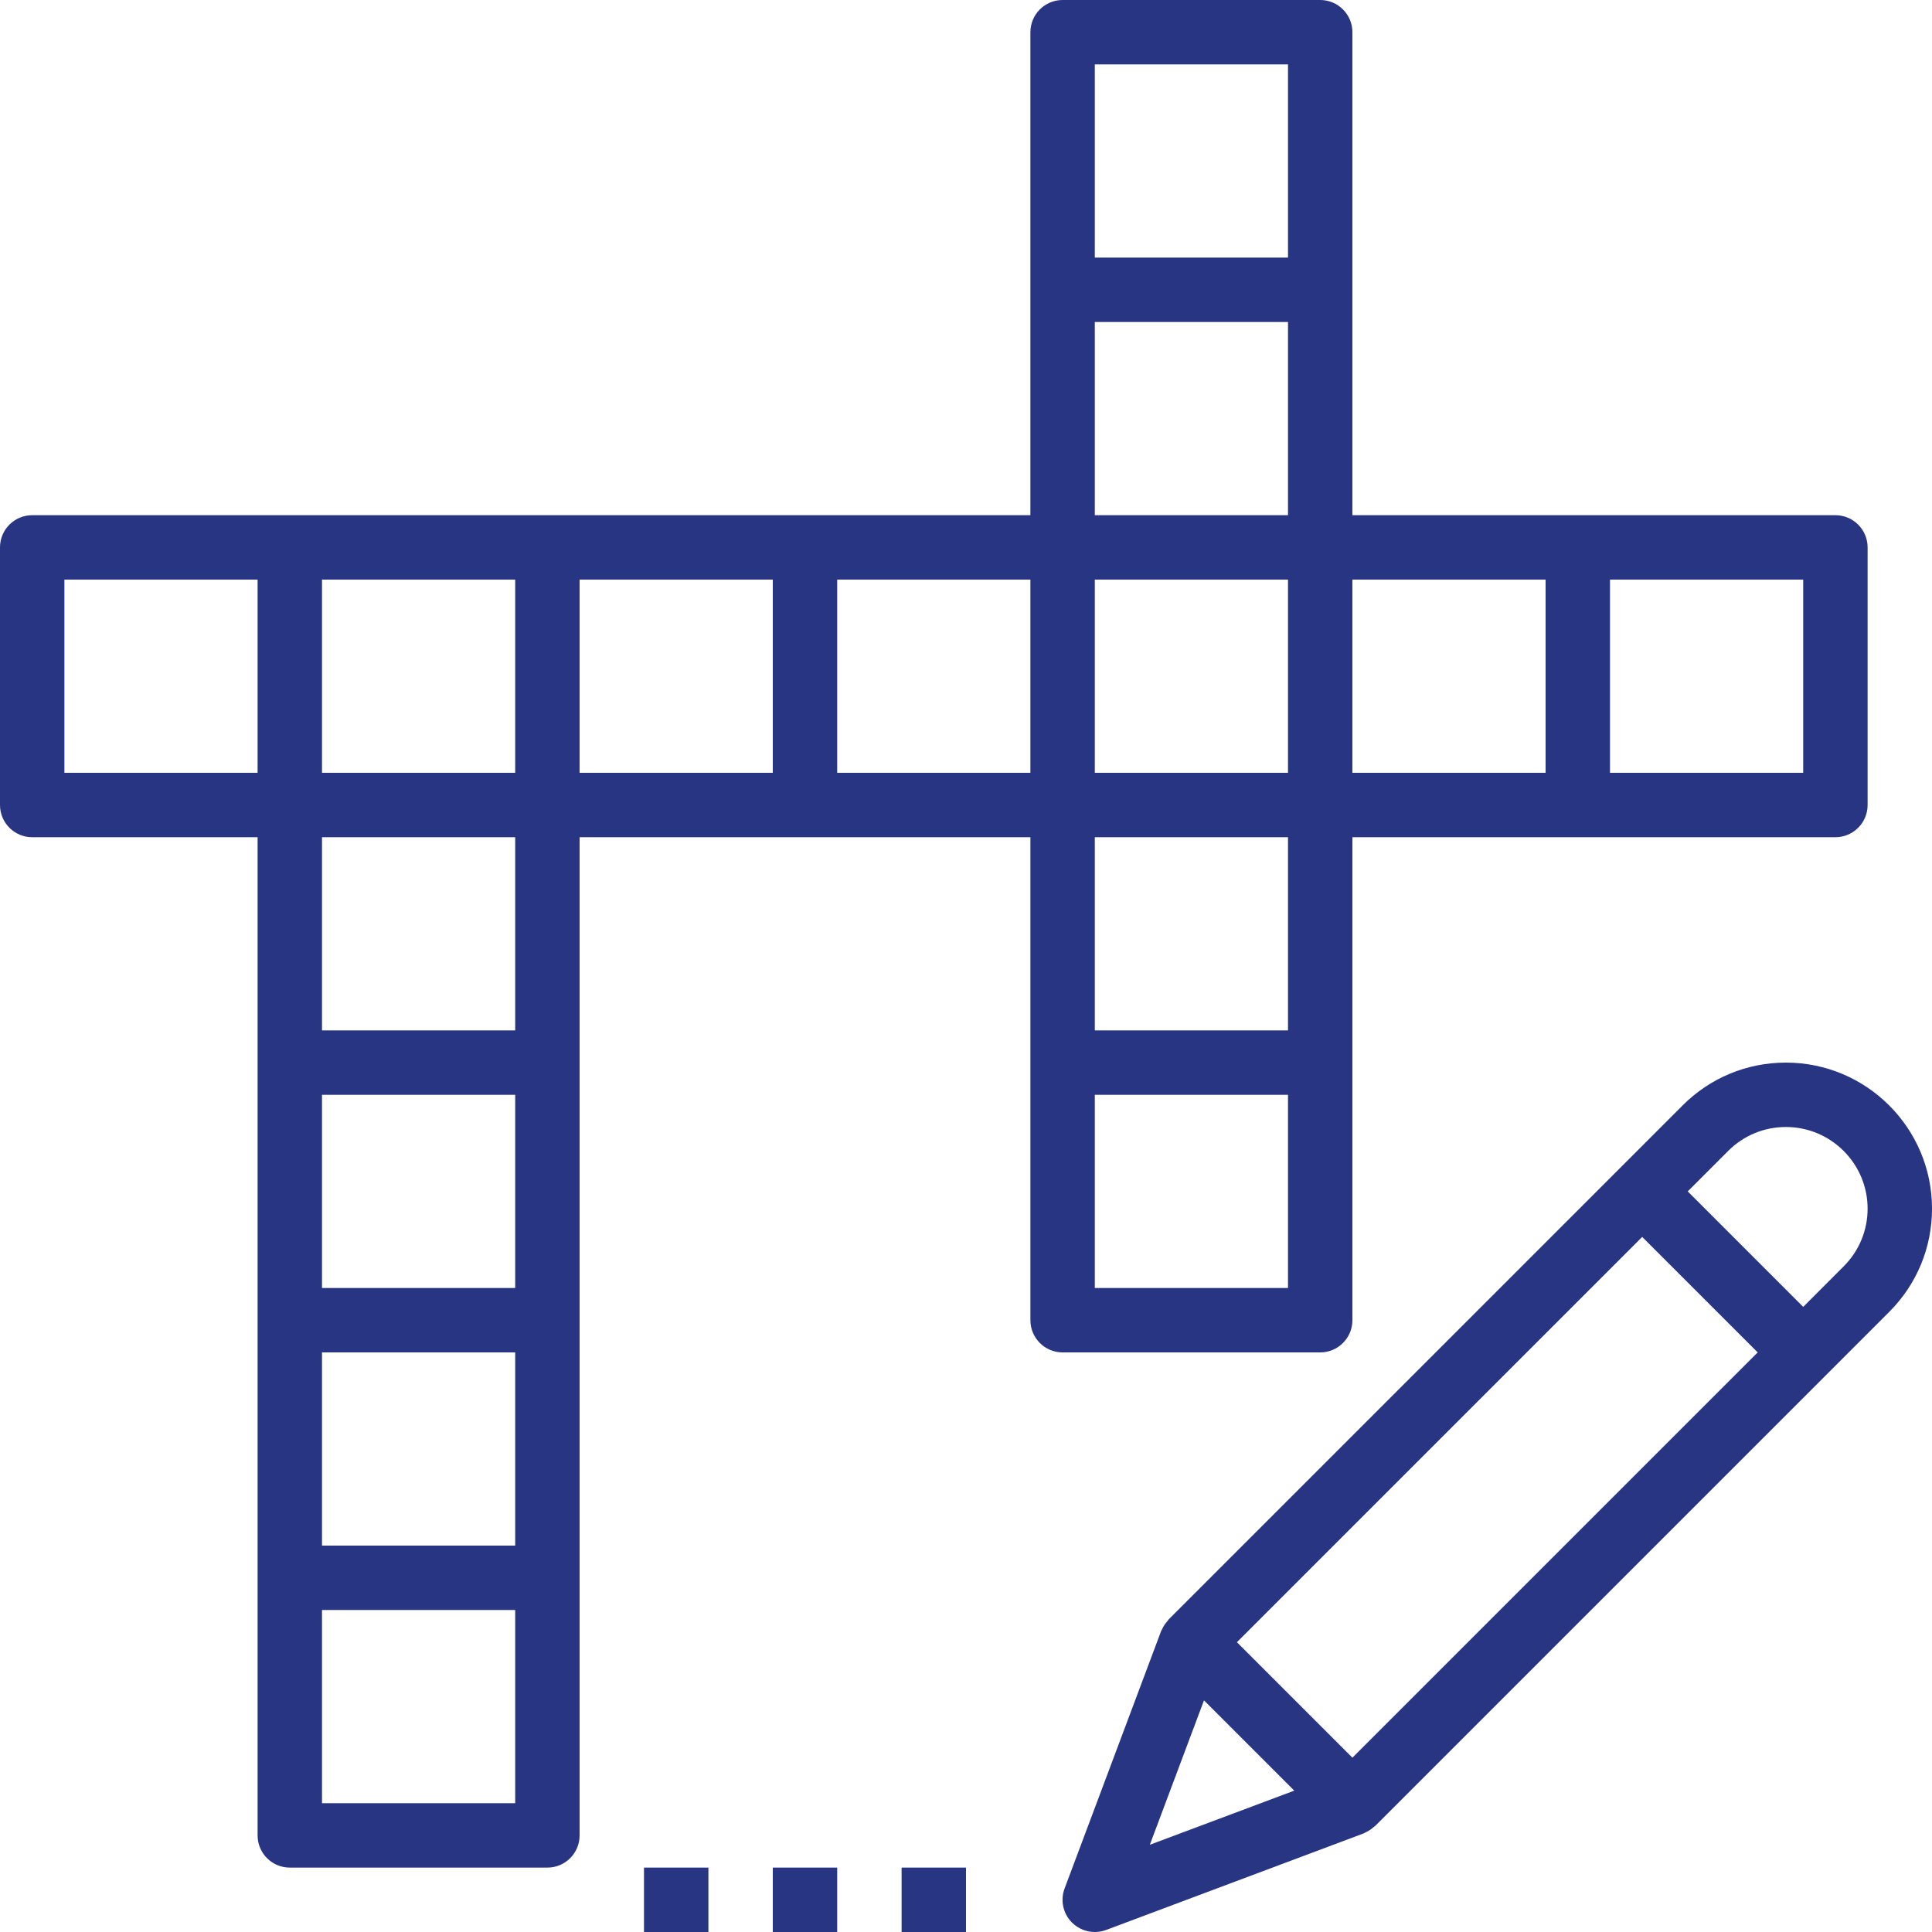 <?xml version="1.0" encoding="iso-8859-1"?>
<!-- Generator: Adobe Illustrator 19.0.0, SVG Export Plug-In . SVG Version: 6.00 Build 0)  -->
<svg fill="#273582" width="128" height="128" xmlns="http://www.w3.org/2000/svg" xmlns:xlink="http://www.w3.org/1999/xlink" x="0px" y="0px"
	 viewBox="0 0 480 480" style="enable-background:new 0 0 480 480;" xml:space="preserve">
<g>
	<g>
		<path d="M456,128h-64h-56V72V8c0-4.424-3.584-8-8-8h-64c-4.416,0-8,3.576-8,8v64v56h-56h-64H72H8c-4.416,0-8,3.576-8,8v64
			c0,4.424,3.584,8,8,8h56v56v64v64v64c0,4.424,3.584,8,8,8h64c4.416,0,8-3.576,8-8v-64v-64v-64v-56h56h56v56v64
			c0,4.424,3.584,8,8,8h64c4.416,0,8-3.576,8-8v-64v-56h56h64c4.416,0,8-3.576,8-8v-64C464,131.576,460.416,128,456,128z M64,192H16
			v-48h48V192z M128,448H80v-48h48V448z M128,384H80v-48h48V384z M128,320H80v-48h48V320z M128,256H80v-48h48V256z M128,192H80v-48
			h48V192z M192,192h-48v-48h48V192z M256,192h-48v-48h48V192z M320,320h-48v-48h48V320z M320,256h-48v-48h48V256z M320,192h-48v-48
			h48V192z M320,128h-48V80h48V128z M320,64h-48V16h48V64z M384,192h-48v-48h48V192z M448,192h-48v-48h48V192z"/>
	</g>
</g>
<g>
	<g>
		<rect x="192" y="464" width="16" height="16"/>
	</g>
</g>
<g>
	<g>
		<rect x="160" y="464" width="16" height="16"/>
	</g>
</g>
<g>
	<g>
		<rect x="224" y="464" width="16" height="16"/>
	</g>
</g>
<g>
	<g>
		<path d="M443.712,264c-9.696,0-18.808,3.776-25.656,10.624l-15.712,15.72l-112,112c-0.08,0.08-0.104,0.192-0.184,0.272
			c-0.592,0.64-1.088,1.368-1.456,2.184c-0.04,0.096-0.104,0.176-0.144,0.264c-0.016,0.04-0.048,0.08-0.064,0.12l-24,64
			c-1.104,2.936-0.384,6.248,1.832,8.472C267.872,479.184,269.92,480,272,480c0.944,0,1.896-0.168,2.808-0.504l64-24
			c0.04-0.016,0.072-0.048,0.12-0.064c0.104-0.04,0.184-0.104,0.288-0.152c0.816-0.36,1.528-0.856,2.168-1.44
			c0.08-0.08,0.192-0.104,0.272-0.184l112-112l15.712-15.72C476.224,319.088,480,309.968,480,300.28
			C480,280.272,463.72,264,443.712,264z M285.672,458.328l13.456-35.88l22.432,22.432L285.672,458.328z M336,436.688L307.312,408
			L408,307.312L436.688,336L336,436.688z M458.056,314.624L448,324.688L419.312,296l10.056-10.064
			c3.832-3.824,8.928-5.936,14.344-5.936c11.184,0,20.288,9.104,20.288,20.28C464,305.696,461.888,310.792,458.056,314.624z"/>
	</g>
</g>
<g>
</g>
<g>
</g>
<g>
</g>
<g>
</g>
<g>
</g>
<g>
</g>
<g>
</g>
<g>
</g>
<g>
</g>
<g>
</g>
<g>
</g>
<g>
</g>
<g>
</g>
<g>
</g>
<g>
</g>
</svg>
